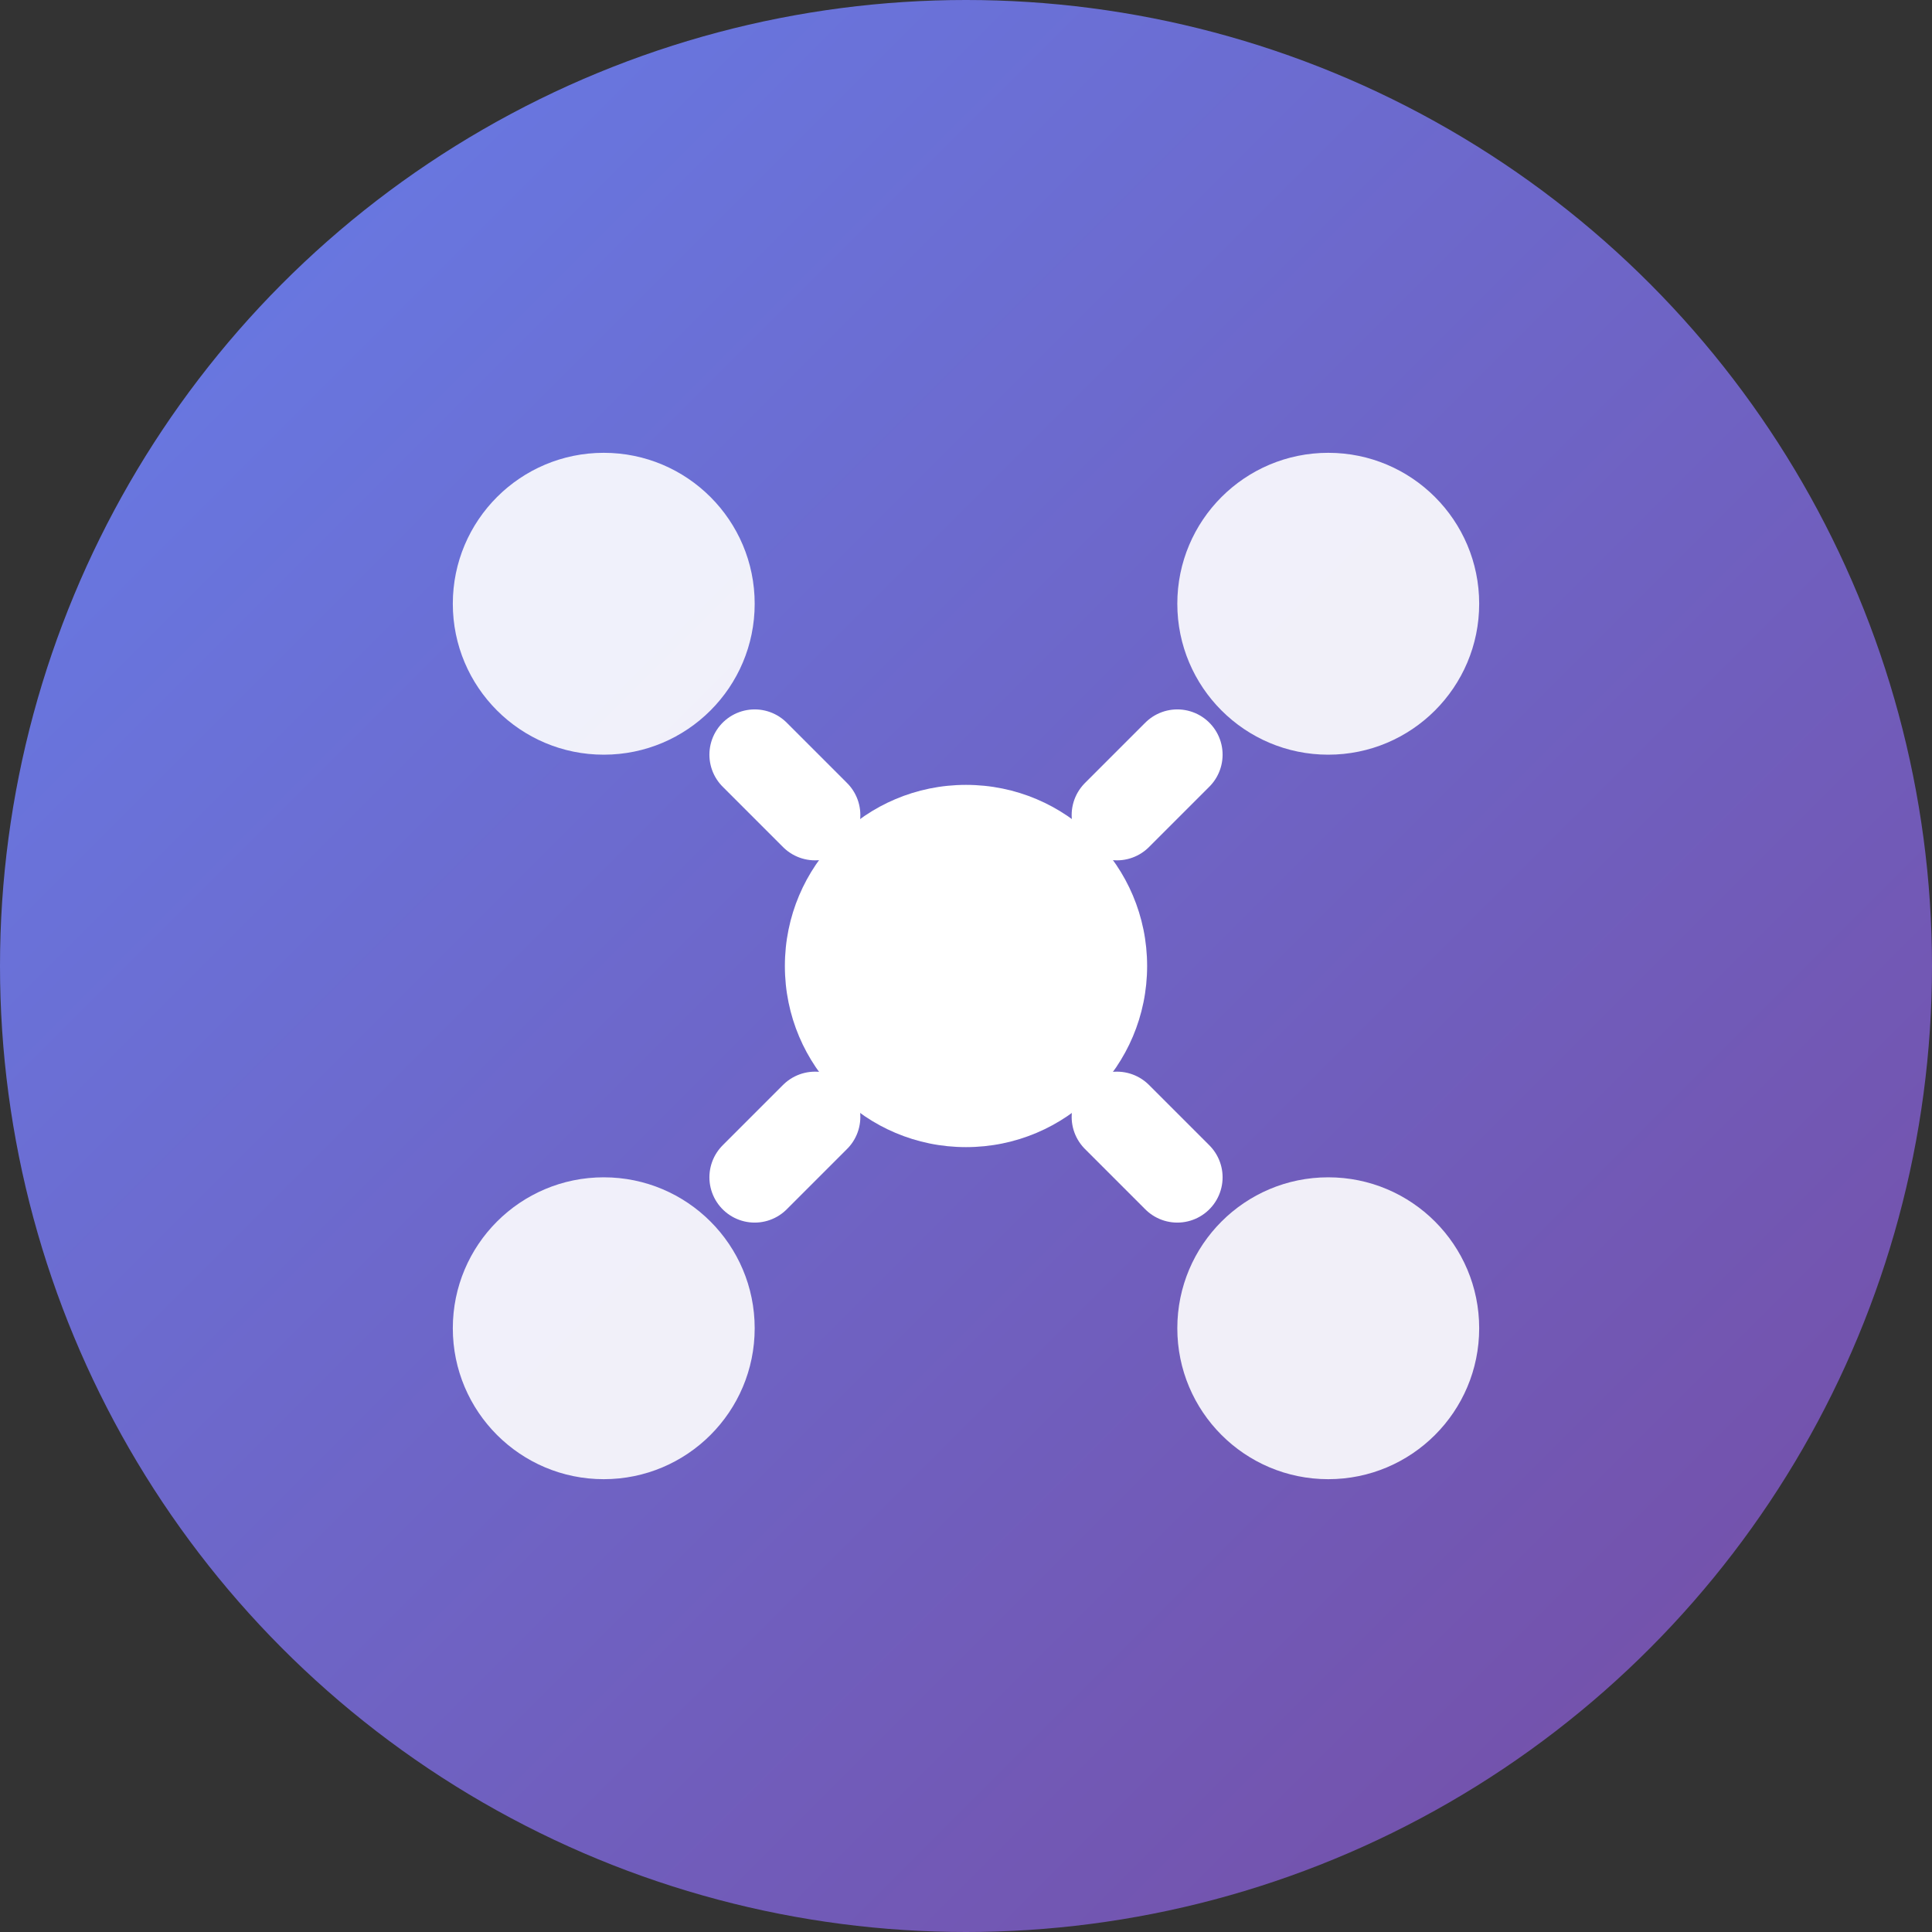 <svg xmlns="http://www.w3.org/2000/svg" viewBox="0 0 32 32" fill="none">
  <rect x="0" y="0" width="32" height="32" fill="#333333" stroke="none"/>
  <defs>
    <linearGradient id="gradient" x1="0%" y1="0%" x2="100%" y2="100%">
      <stop offset="0%" style="stop-color:#667eea"/>
      <stop offset="100%" style="stop-color:#764ba2"/>
    </linearGradient>
  </defs>
  
  <!-- Background circle -->
  <circle cx="16" cy="16" r="16" fill="url(#gradient)"/>
  
  <!-- Connected nodes design -->
  <!-- Main central node -->
  <circle cx="16" cy="16" r="3" fill="white"/>
  
  <!-- Top left node -->
  <circle cx="10" cy="10" r="2.5" fill="white" opacity="0.9"/>
  <line x1="12.5" y1="12.5" x2="13.5" y2="13.5" stroke="white" stroke-width="1.5" stroke-linecap="round"/>
  
  <!-- Top right node -->
  <circle cx="22" cy="10" r="2.5" fill="white" opacity="0.9"/>
  <line x1="19.5" y1="12.5" x2="18.5" y2="13.5" stroke="white" stroke-width="1.5" stroke-linecap="round"/>
  
  <!-- Bottom left node -->
  <circle cx="10" cy="22" r="2.5" fill="white" opacity="0.9"/>
  <line x1="12.5" y1="19.5" x2="13.5" y2="18.5" stroke="white" stroke-width="1.5" stroke-linecap="round"/>
  
  <!-- Bottom right node -->
  <circle cx="22" cy="22" r="2.5" fill="white" opacity="0.9"/>
  <line x1="19.5" y1="19.5" x2="18.5" y2="18.5" stroke="white" stroke-width="1.5" stroke-linecap="round"/>
</svg>